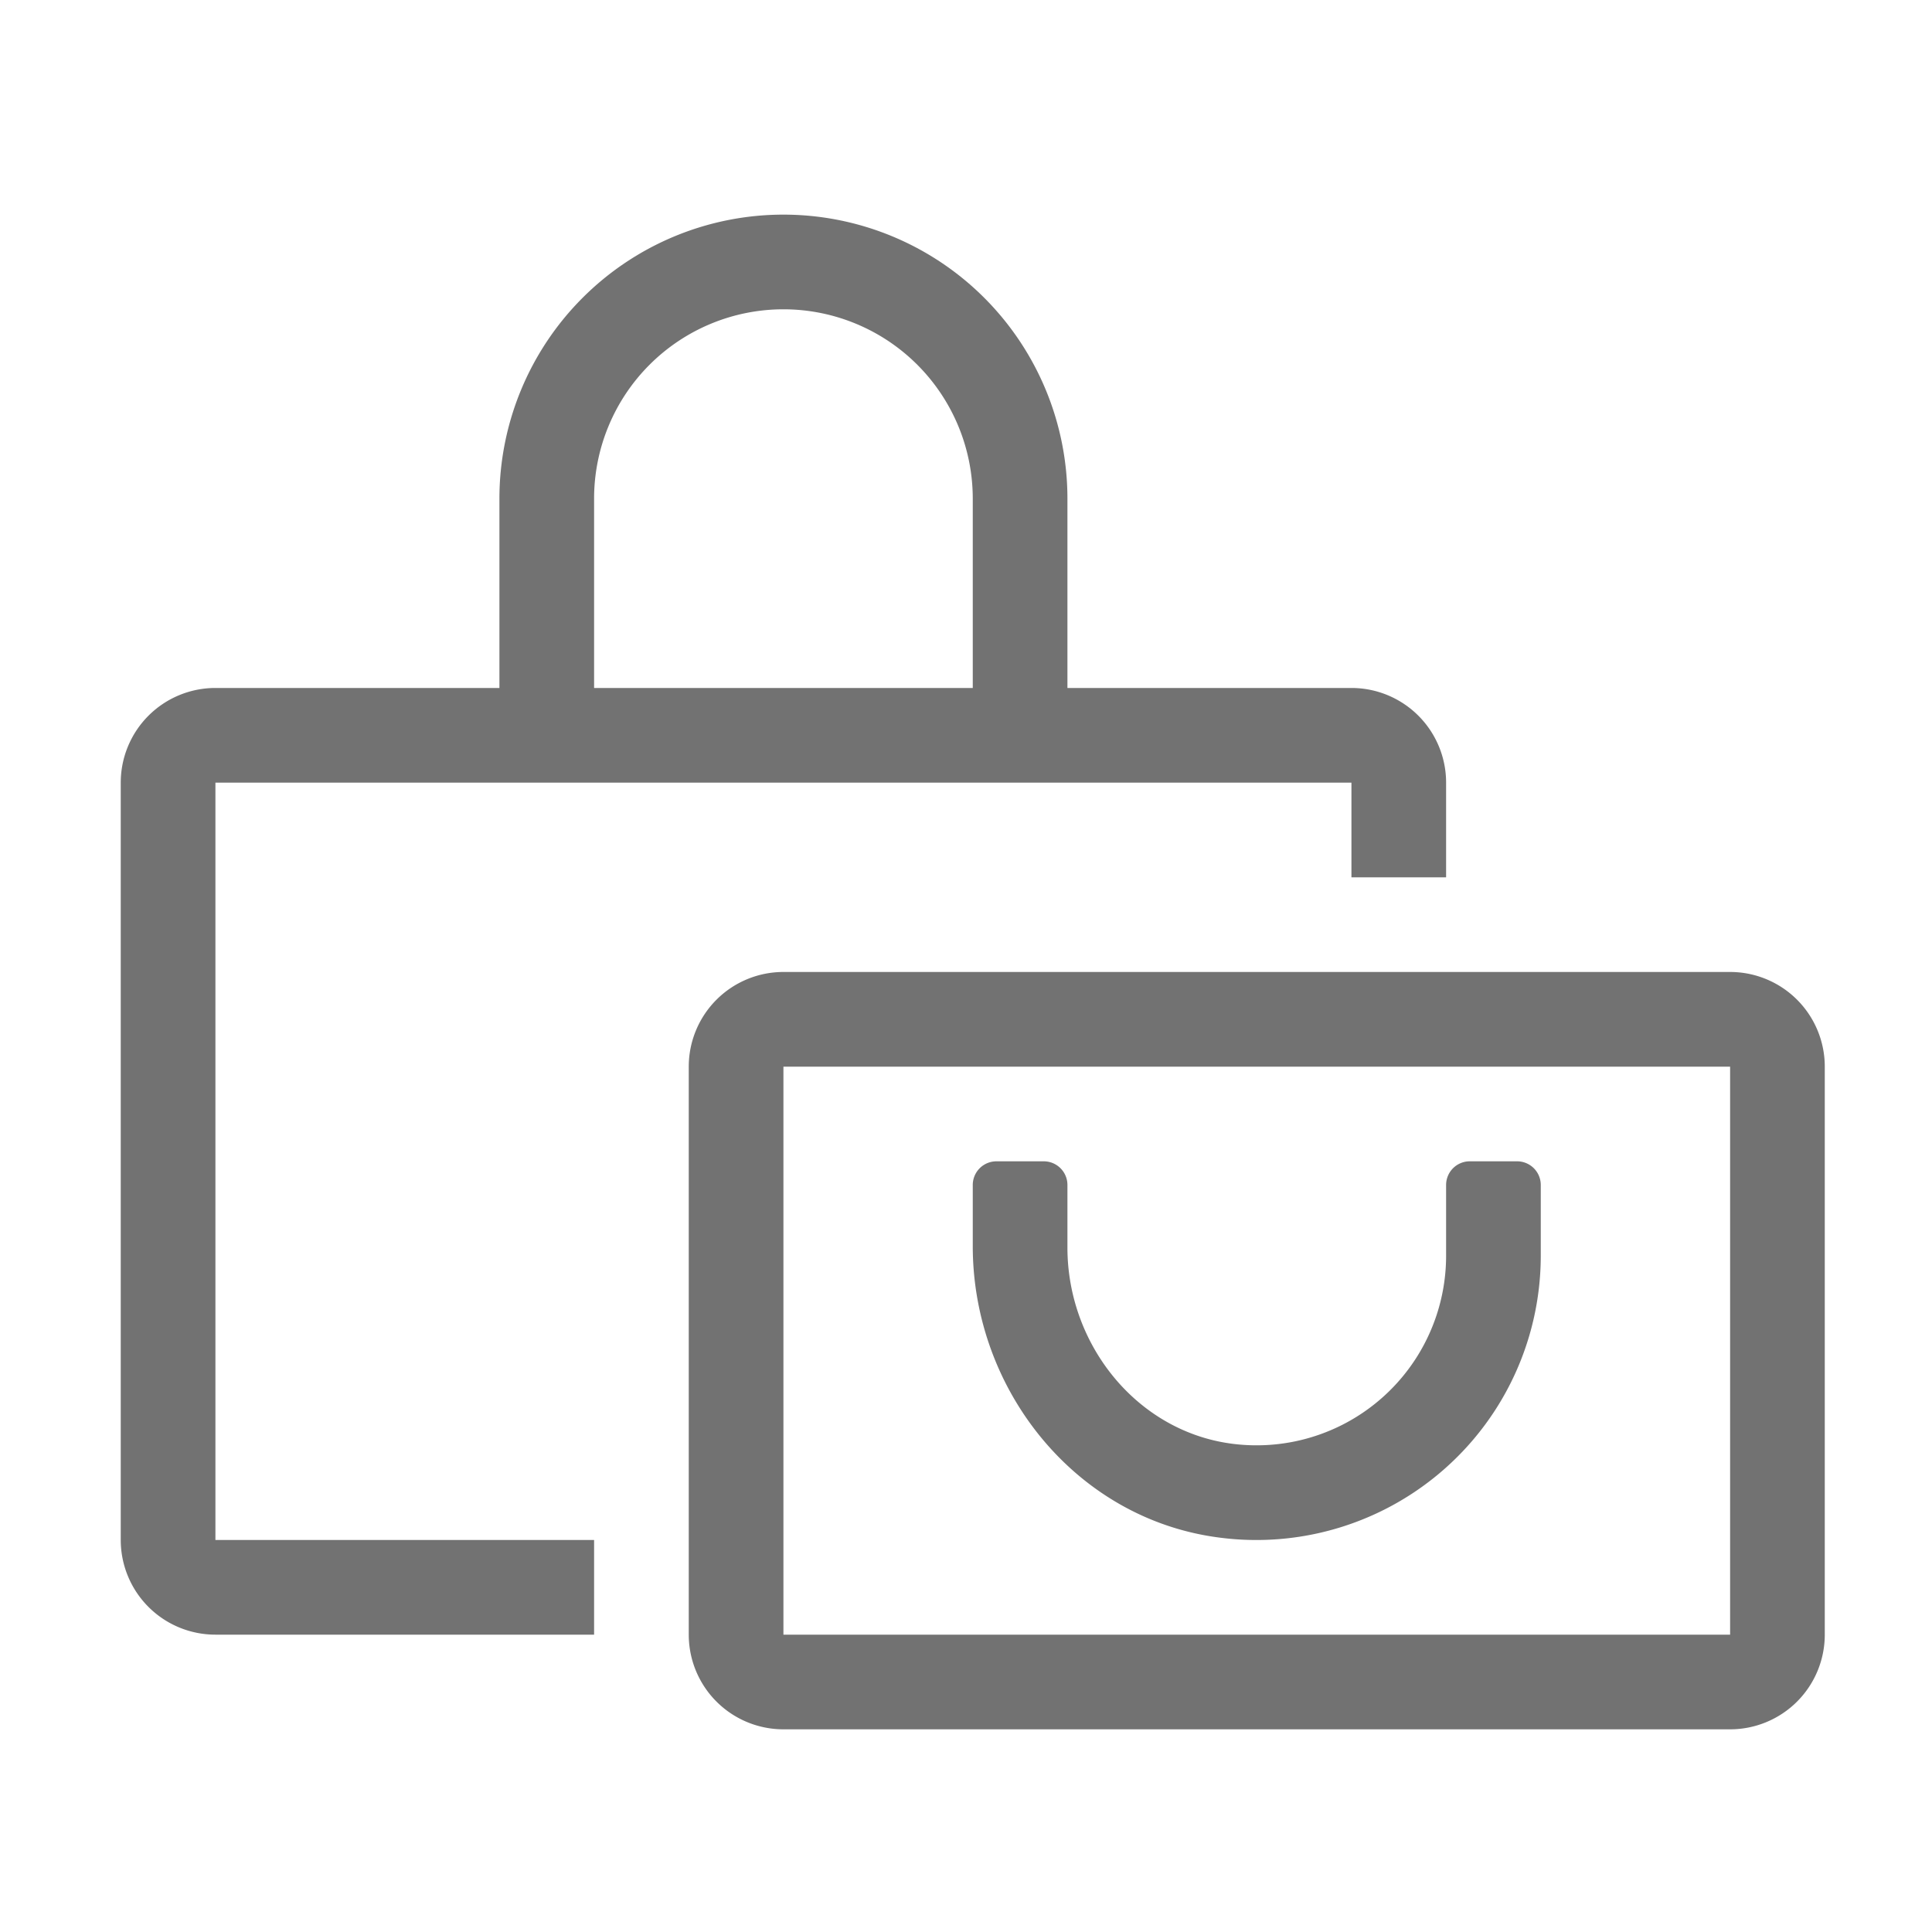 ﻿<?xml version='1.0' encoding='UTF-8'?>
<svg viewBox="-2 -3.555 32 32" xmlns="http://www.w3.org/2000/svg">
  <g transform="matrix(0.049, 0, 0, 0.049, 0, 0)">
    <path d="M544, 256L224, 256A32 32 0 0 0 192, 288L192, 480A32 32 0 0 0 224, 512L544, 512A32 32 0 0 0 576, 480L576, 288A32 32 0 0 0 544, 256zM544, 480L224, 480L224, 288L544, 288zM371.37, 447.19A96.12 96.12 0 0 0 480, 352L480, 328A8 8 0 0 0 472, 320L456, 320A8 8 0 0 0 448, 328L448, 352A64.07 64.07 0 0 1 377.62, 415.69C344.37, 412.46 320, 382.57 320, 349.16L320, 328A8 8 0 0 0 312, 320L296, 320A8 8 0 0 0 288, 328L288, 348.66C288, 397.45 323, 441 371.37, 447.19zM32, 192L416, 192L416, 224L448, 224L448, 192A32 32 0 0 0 416, 160L320, 160L320, 96A96 96 0 0 0 128, 96L128, 160L32, 160A32 32 0 0 0 0, 192L0, 448A32 32 0 0 0 32, 480L160, 480L160, 448L32, 448zM160, 96A64 64 0 0 1 288, 96L288, 160L160, 160z" fill="#727272" fill-opacity="1" class="Black" />
  </g>
</svg>